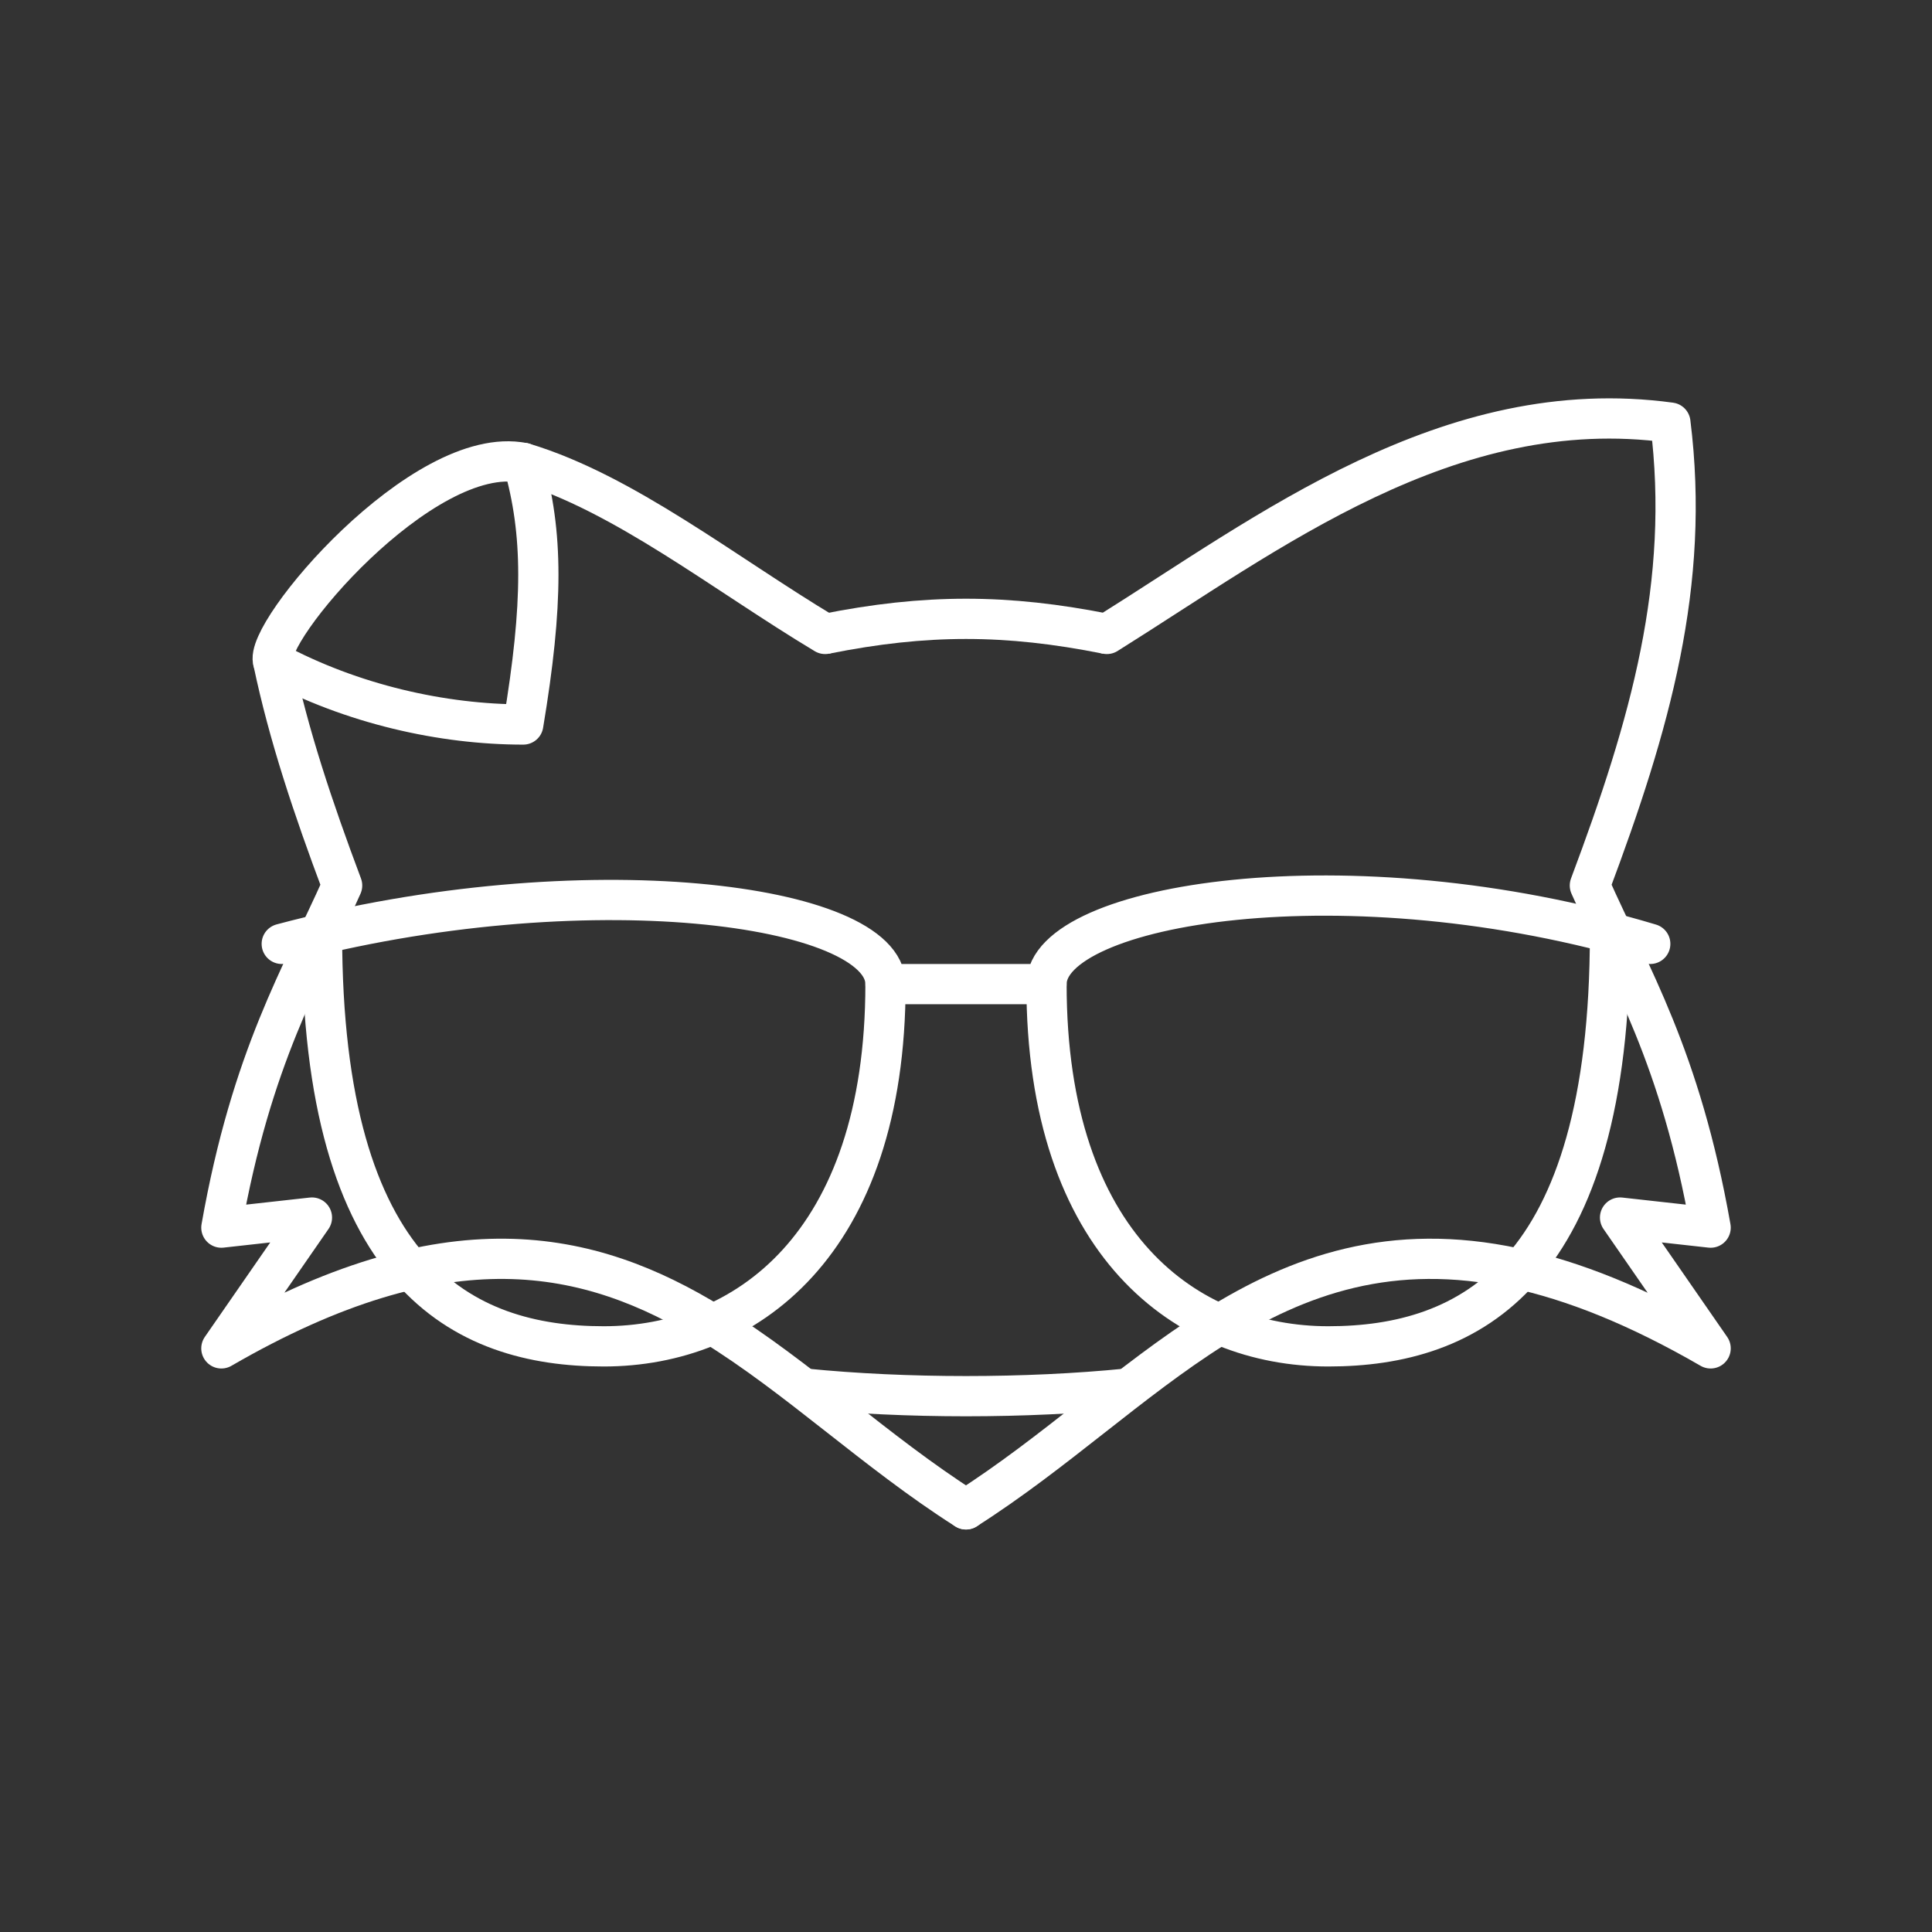 <svg version="1.1" viewBox="0 0 48 48" xmlns="http://www.w3.org/2000/svg">
 <rect x="0" y="0" width="48" height="48" fill="#333333" stroke="none"/>
 <g fill="none" stroke="#fff" stroke-width="1px">
  <g stroke-linecap="round" stroke-linejoin="round">
   <path d="m7 23.45c7.5-2 15-1 15 1h4c0-2 7.5-3.25 15-1"/>
   <path d="m8 23.2c0 8.5 3.5 10.25 7 10.25s7-2.5 7-9"/>
   <path d="m40 23.2c0 8.5-3.5 10.25-7 10.25s-7-2.5-7-9"/>
  </g>
  <path d="m27.5 15.75c4-2.5 8.5-6 14-5.25 0.5 4-0.5 7.5-2 11.5 1 2.25 2.25 4.25 3 8.5l-2.25-0.25 2.25 3.25c-1.823-1.055-3.425-1.687-4.863-1.995-3.054-0.653-5.366 0.159-7.478 1.486-2.075 1.304-3.957 3.107-6.159 4.508" stroke-linecap="round" stroke-linejoin="round"/>
  <path d="m20.5 15.75c-2.5-1.5-5-3.5-7.5-4.25-2.5-0.5-6.5 4.25-6.21 4.946 0.379 1.81 0.986 3.624 1.71 5.554-1 2.25-2.25 4.25-3 8.5l2.25-0.25-2.25 3.25c5.609-3.248 9.127-2.486 12.199-0.596 2.131 1.31 4.048 3.163 6.301 4.596" stroke-linecap="round" stroke-linejoin="round"/>
  <path d="m20.5 15.75c2.5-0.5 4.5-0.5 7 0"/>
  <path d="m20 34.5c2.5 0.25 5.5 0.25 8-3e-6v0" stroke-linecap="round" stroke-linejoin="round"/>
  <path d="m6.79 16.446c1.96 1.054 4.21 1.554 6.21 1.554 0.5-3 0.5-4.75 0-6.5" stroke-linecap="round" stroke-linejoin="round"/>
 </g>
</svg>
